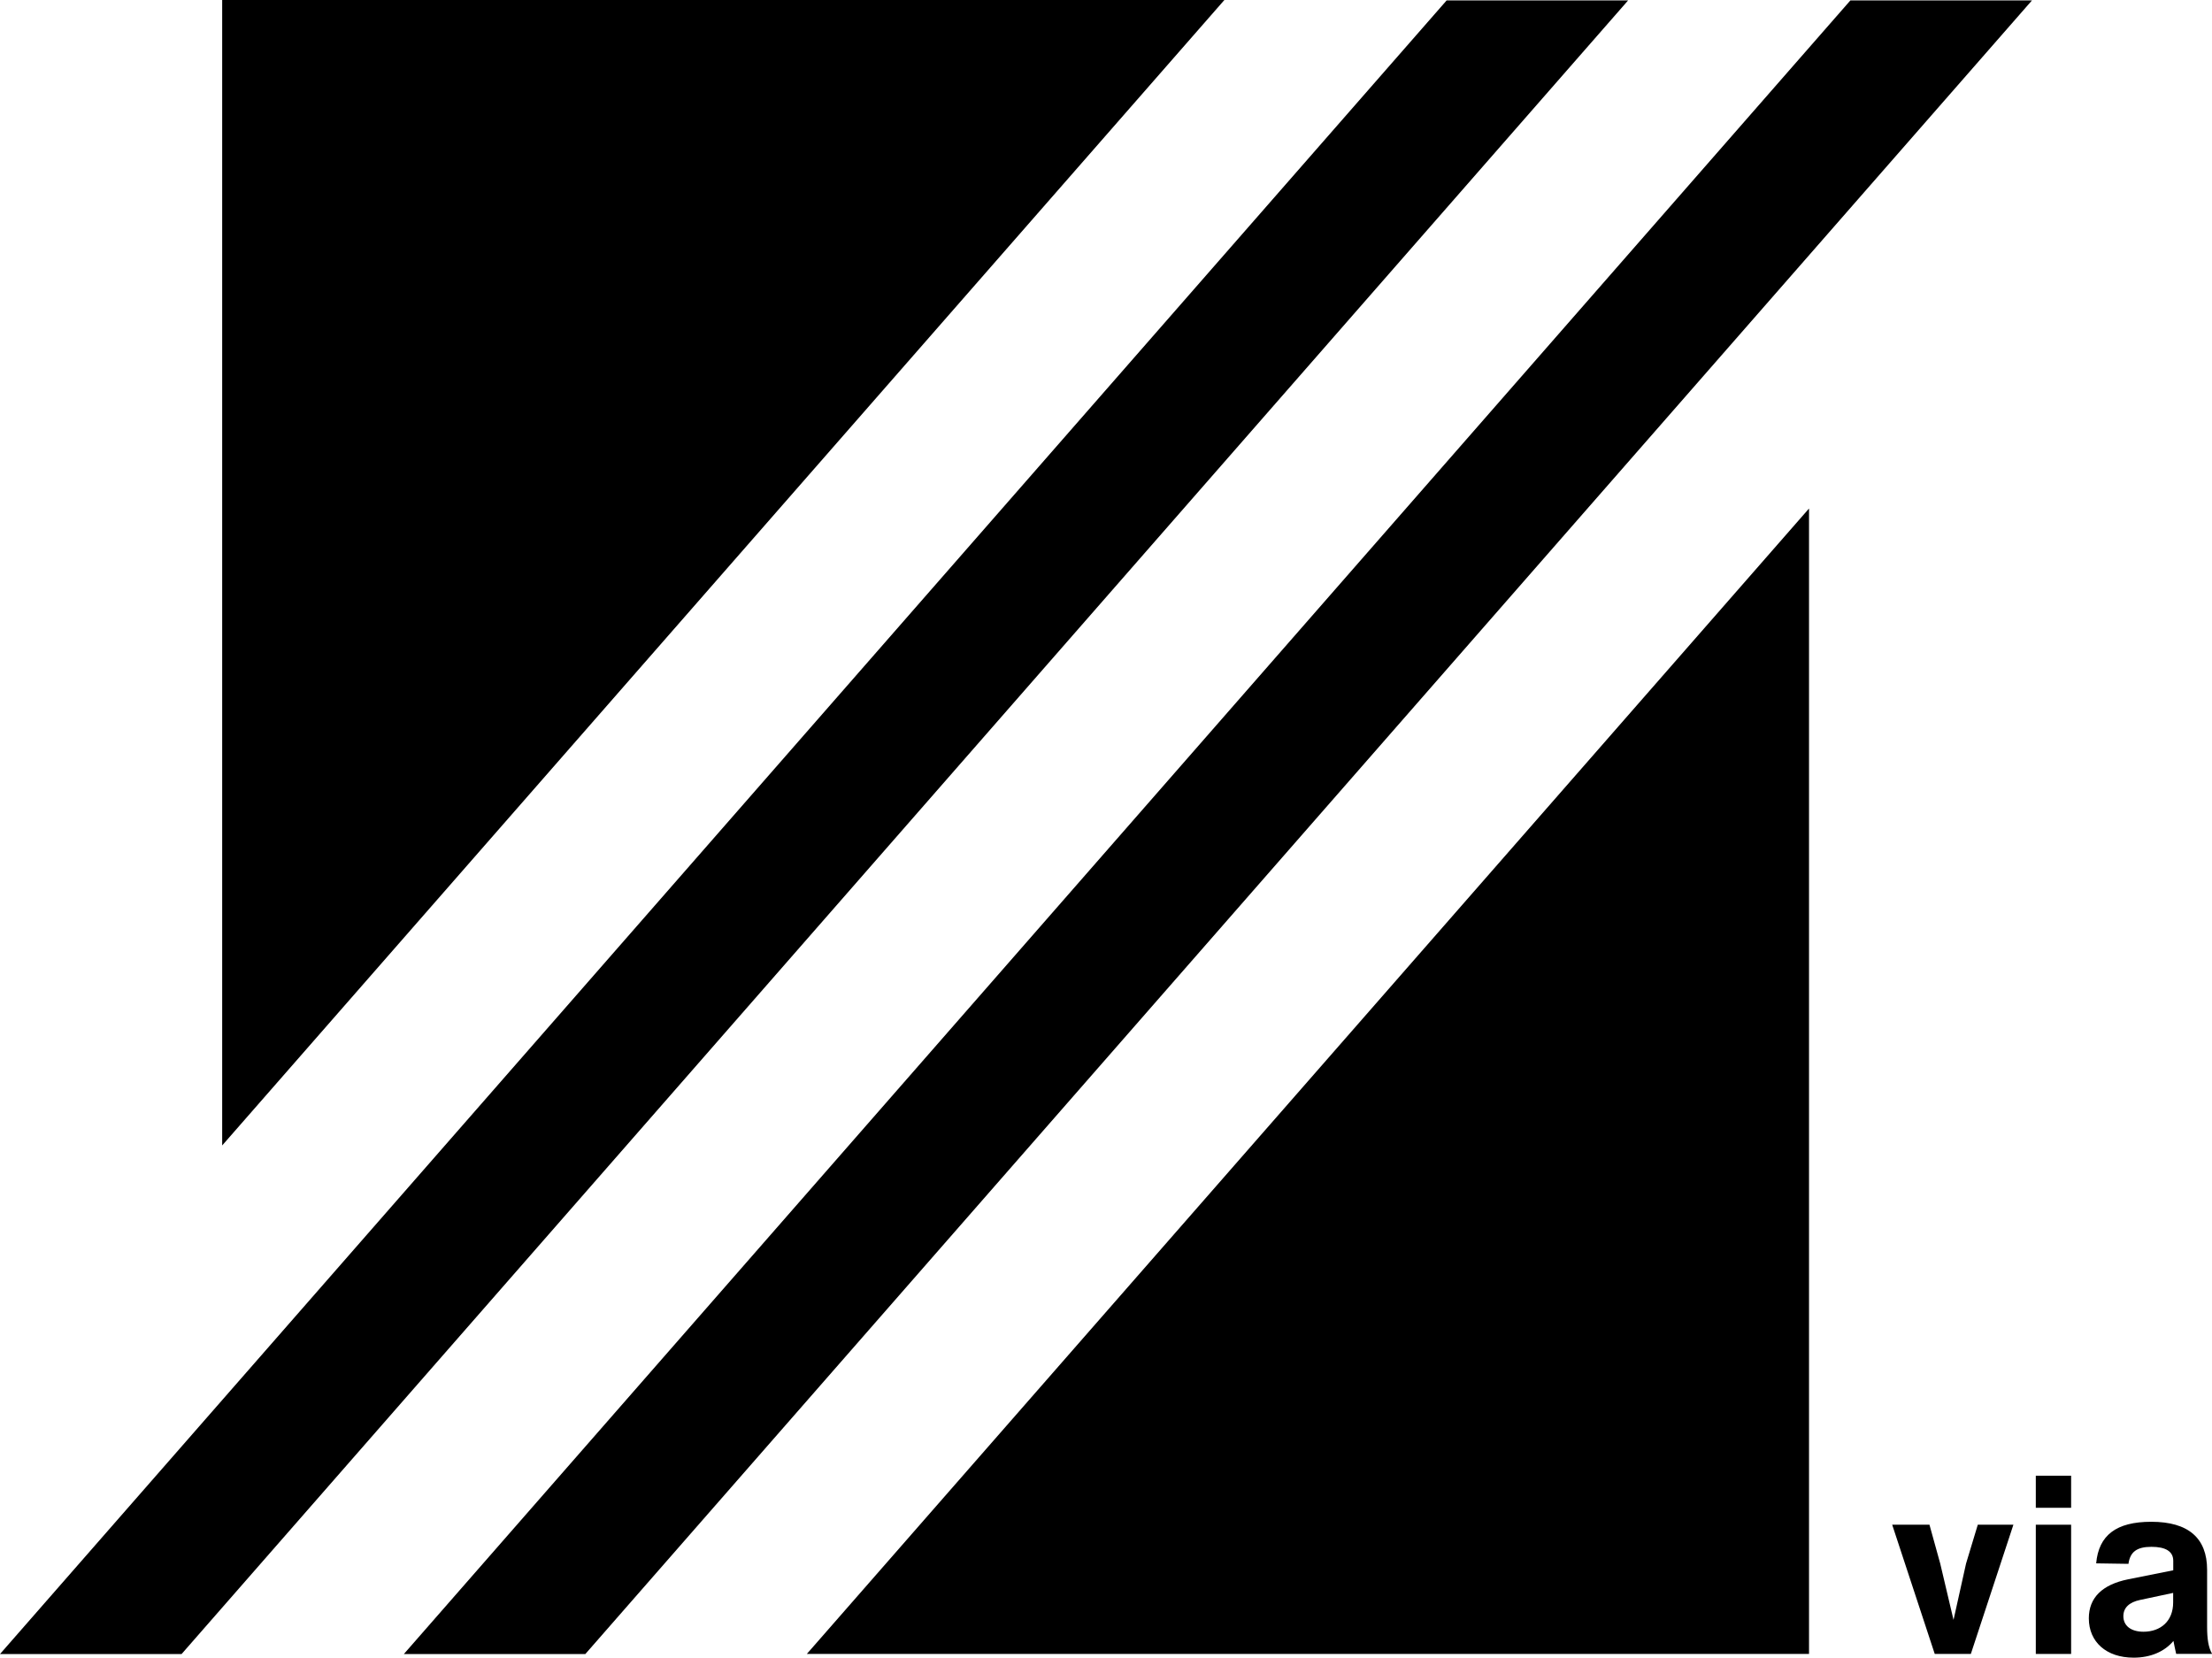 <svg version="1.1" xmlns="http://www.w3.org/2000/svg" xmlns:xlink="http://www.w3.org/1999/xlink" x="0px" y="0px" width="226.1px" height="169.45px" viewBox="0 0 226.1 169.45" style="overflow:visible;enable-background:new 0 0 226.1 169.45;" xml:space="preserve">
          <defs>
          </defs>
    <g>
          	<g>
          		<path d="M205.8,155.86l-4.35,13.21h-3.69l-4.35-13.21h3.81l1.1,3.97l1.36,5.76l1.28-5.76l1.2-3.97H205.8z"></path>
                <path d="M208.09,150.85h3.61v3.28h-3.61V150.85z M208.09,155.86h3.61v13.21h-3.61V155.86z"></path>
                <path d="M222.44,169.07c-0.1-0.46-0.2-0.87-0.28-1.33c-0.9,1.08-2.33,1.71-4.07,1.71c-2.79,0-4.58-1.61-4.58-4.02
          			c0-2.1,1.36-3.45,4.02-3.99l4.61-0.92v-0.97c0-0.97-0.79-1.43-2.23-1.43c-1.48,0-2.18,0.51-2.35,1.74l-3.3-0.05
          			c0.26-2.89,2.07-4.25,5.63-4.25c3.79,0,5.71,1.66,5.71,4.91v5.83c0,1.23,0.13,2.1,0.51,2.76H222.44z M222.13,163.8v-0.97
          			l-3.38,0.72c-1.1,0.23-1.71,0.79-1.71,1.66c0,0.95,0.74,1.59,2.07,1.59C220.83,166.79,222.13,165.74,222.13,163.8z"></path>
          	</g>
        <g>
          		<polygon points="22.71,117.09 22.71,0 125.15,0 		"></polygon>
            <polygon points="184.91,51.98 184.91,169.07 82.47,169.07 		"></polygon>
            <polygon points="18.56,169.08 166.42,0.04 147.87,0.04 0,169.08 		"></polygon>
            <polygon points="59.83,169.08 207.7,0.04 189.14,0.04 41.28,169.08 		"></polygon>
          	</g>
          </g>
          </svg>